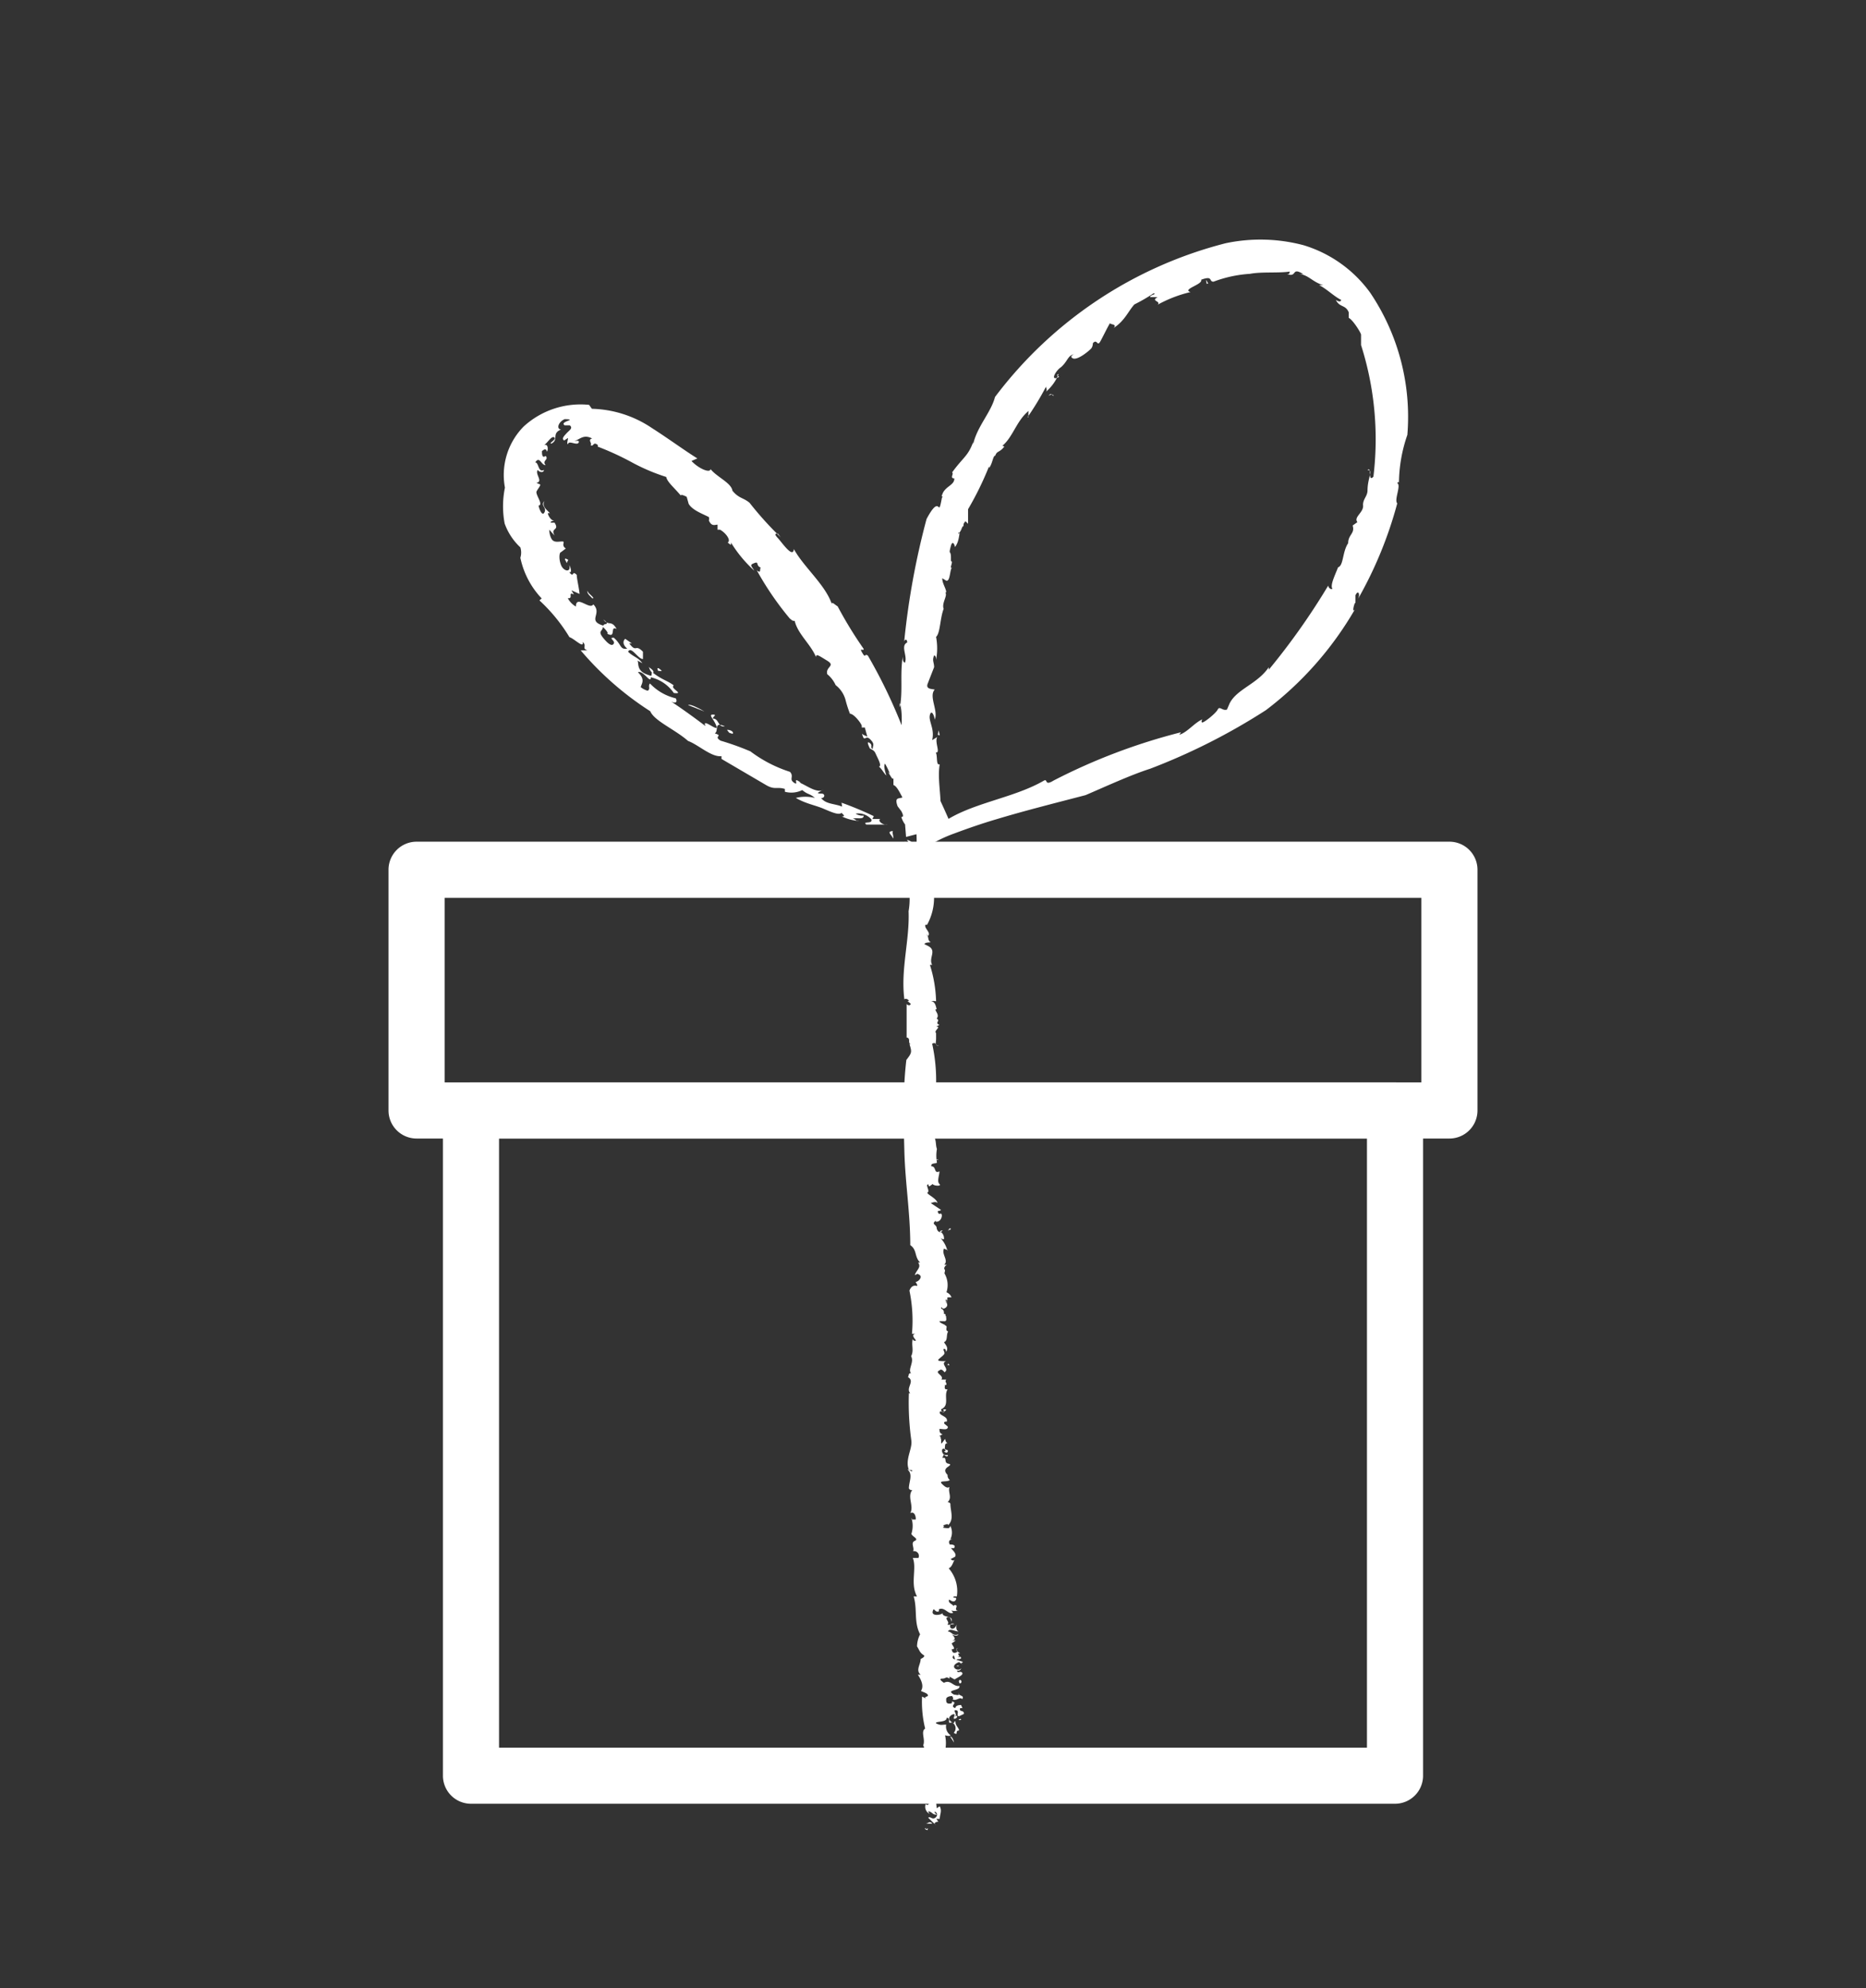 <svg id="Calque_1" data-name="Calque 1" xmlns="http://www.w3.org/2000/svg" viewBox="0 0 66.52 70.87"><rect x="0" y="0" width="66.52" height="70.87" fill="#333333" stroke="none"/><defs><style>.cls-1{fill:#ffffff;}.cls-2{fill:#ffffff;}</style></defs><path class="cls-1" d="M51.67,40.58H14.85a1,1,0,0,1-1-1V31a1,1,0,0,1,1-1H51.67a1,1,0,0,1,1,1v8.58A1,1,0,0,1,51.67,40.58Zm-35.82-2H50.67V32H15.85Z"/><path class="cls-1" d="M49.73,64.29H16.79a1,1,0,0,1-1-1V39.58a1,1,0,0,1,1-1H49.73a1,1,0,0,1,1,1V63.29A1,1,0,0,1,49.73,64.29Zm-31.94-2H48.73V40.58H17.79Z"/><path class="cls-2" d="M33,65.15c0,.13.13-.08.06.08C33,65.21,32.94,65.19,33,65.15Z"/><path class="cls-2" d="M33.07,29.68c.39.43,0,1,.24,1.46,0,.05-.21,0-.16.1a2,2,0,0,1-.1,1.72l-.06,0c-.05.11.15.24.12.35s0,0-.11,0c.12,0,.06.2.15.25s-.14,0-.2.09l.14.07c.32.17,0,.42.14.67,0,0,0,0-.08,0a4.66,4.66,0,0,1,.22,1.3.36.36,0,0,0-.18,0c.14,0,.17.16.2.28-.14,0,.14.19,0,.33h0c.15.1-.09.15.1.23l-.12.06c.21,0-.1.15,0,.23h0c0,.08,0,.12,0,.19h0c0,.17-.06.27.1.26-.13.06-.06-.16-.24-.07a6.1,6.1,0,0,1,.13,1.7c-.06.07-.08.11-.14.12s0,.21.11.26-.08,0-.09.07.17.11.1.22a.14.14,0,0,0-.15,0c.12.09.1.22.14.34s0,0-.09,0c.14.12,0,.22.06.33l-.09,0c-.11.18.19.05.12.2,0,0-.06,0-.1,0,.17.14.11.37.17.51h0a1.36,1.36,0,0,0,0,.48c0,.06-.23,0-.2.14.19,0,.08.28.29.18,0,.14-.1.36,0,.45s-.22.07-.24,0l-.11.08c-.08,0,0-.09-.07-.06s.08.23,0,.28.32.2.35.38c-.07-.08-.21,0-.24,0l.36.24c0,.06-.15,0-.1.1s.08,0,.12.05,0,.24-.14.27,0-.1-.1,0,.06.11.07.22h0c0,.07.08.21.18.13s-.11,0-.06,0a.28.28,0,0,1,.14.28s-.08,0-.13-.05a1,1,0,0,1,.25.45c.09,0-.16-.06-.11-.08-.12.21.17.42,0,.59,0,0,.13,0,.1,0s-.13.1-.09.16,0,.08,0,.15,0,0,0,0a.82.82,0,0,1,.07.67.32.32,0,0,1,.18.18l-.12,0c-.07,0,0,.17-.09.17.14.11-.11-.4,0-.26-.09,0,.19.2,0,.17,0,.1.13.19,0,.29s-.16-.08-.16,0,.06,0,.1.15l0,.07c.12,0,0,.13.11.07-.09,0,.06.21-.12.19l-.15,0c0,.06.15.1.22.15l-.07,0c.22,0,0,.15.16.22-.08.12,0,.32-.15.38.07.1.15.19.1.3s0-.05-.08-.06,0,.09,0,.15-.13.14-.21.22.19.06.26.07c-.22.09.15.27-.05.39,0,0-.11-.15-.17-.07-.22.09.17.18.06.33l.18,0c-.11.06.11.21-.08.2.07,0-.06.17.12.15-.15.23.09.57-.23.71,0,0,0,.12.09.1s-.07-.07,0-.09.05,0,.08,0-.06.13-.2.06c-.11.16.3.16.23.37-.07,0-.1,0-.09.07l.13.11c0,.14-.17.08-.3.08,0,.07,0,.16.11.19l-.15.09c.11-.06.07.06.1.09l0,0s0,.09,0,.14.1-.1.13-.14,0,.09.1.14c-.12,0-.08.11-.1.17s.11.07.11.09,0,.11-.1.06.06,0,0-.09-.16,0-.08.13.24,0,.16.11c0,0-.08,0-.12-.07l-.06.12h.05c.12,0,0,.18.17.21s-.07.12-.09.18h0c-.06.07,0,.16.06.22h0a.2.2,0,0,0,.08.18c-.09.09-.42,0-.28.14s.2.15.27.11c-.07.18.11.38-.07.54,0,0,.08,0,.1.06,0,.26.14.55-.08.76,0-.08-.11,0-.18,0,.1.07-.1.08.07.1s.15,0,.19-.07a.53.53,0,0,1,0,.47c.05,0,.08,0,.11,0-.16,0-.19.1-.13.19H34l-.1,0s.2,0,.11.13l-.11,0c.08.09.22.22.14.31l-.15.08s.1.11.15,0c-.09.17-.1.27-.22.33a1.23,1.23,0,0,1,.29,1H34c-.06.09.13,0,.08.11s-.15.07-.24,0c-.07.13.13.16.16.25s-.06-.07.06-.05-.07.17.08.19a.36.36,0,0,1-.23,0l.07.08c-.17.09-.3-.22-.51-.12l0,.07c-.15.07-.17-.18-.22,0s.28.14.35.07c0,.16.34.08.33.25s0-.14-.14-.11.07.17,0,.24.21,0,.23,0-.14-.06-.15.07.15.14.21,0-.06.13.09.2c-.13,0-.31-.13-.38,0,.13,0,.18.18.37.1,0,.06-.14.06-.22,0s.24.19,0,.22l.13,0a1,1,0,0,1-.14.1c0,.07.18.22,0,.21,0,0,0,.18.15.12s-.1-.11.08-.16c-.15.07,0,.14.07.19h-.07s0,.11.09.13a.09.09,0,0,0-.11,0l.11,0c.06.14-.2,0-.17.17L34,59s-.09.07,0,.13l.32.1c0,.07-.12,0,0,.1l-.13-.09s-.18.06-.18.16.19.16.25.06a.1.1,0,0,1-.14.08c0,.12.12,0,.18.08s-.17.17-.27.24l-.18-.1v.07c-.15-.09-.11,0-.26,0s0,.11.06.15c.24-.13.33.15.55.11.06.19-.53.12-.19.31.06,0,.23.06.16-.06,0,.12.23.08.13.22-.09-.1-.22.1-.35,0,.07,0,0-.08,0-.1s-.22,0-.22.1,0,.17.14.16,0-.11.12-.06-.15.16.07.22c0-.09.12-.11.2-.11l.05.11-.08,0c-.06.16.15.05.13.21l-.17.08c-.14,0,.07-.24-.16-.21,0,.1.1.14,0,.24s0,0,0-.08-.32.08-.14.23.08,0,.17,0c0,.17.12.22.13.33-.17,0,0,.2-.19.08a.23.23,0,0,0-.07-.37c-.2.07,0-.13-.18-.17,0,.14-.2.13-.33.16s0,.07.07.09.12,0,.24,0a.37.37,0,0,0,.16.38c-.06.05-.19,0-.2,0a1.27,1.27,0,0,1,0,.55c.2-.11,0,.19.22.12a.22.22,0,0,1,.27-.12s-.08,0-.13,0c.11.07-.17.11,0,.19-.06-.17-.24,0-.4-.07.09.12-.11,0-.11.12a1,1,0,0,1,.19.39c-.15.17,0,.42,0,.57s-.25,0-.28.11.19-.07.11.07h0s-.12.27.13.31l-.19,0s0,.05.05.07-.12,0-.16,0,0,.19,0,.29l.11-.07c.09.17,0,.29,0,.45h-.12l.07.1c-.11,0-.18.07-.09.12l-.27-.26c.07-.07.14.08.25,0s.06-.19,0-.21,0,.06.06.1c-.16,0-.15-.07-.26-.11s0,.07,0,.08A.28.28,0,0,1,33,64.3c.06.07.1,0,.14,0a.15.15,0,0,1-.14-.22c.16-.09-.1-.23-.06-.38a.77.77,0,0,1,.31.22c.07-.09,0-.1.06-.19-.1,0-.26-.07-.32-.19h.1c-.05-.11-.2-.11-.17-.24a3.91,3.91,0,0,0,.06-.64h.1c-.21-.09-.08-.32-.17-.45.09-.22-.1-.48.07-.6a4,4,0,0,1-.11-1.14l.14.07c-.1-.08.09-.05.07-.12s-.15-.1-.25-.15c.12-.18,0-.41-.11-.58h.1c-.19-.16,0-.36,0-.56,0,0,.14-.06.13-.12-.17-.11-.16-.17-.26-.33a1,1,0,0,1,.11-.43c-.23-.44-.09-.89-.23-1.35l.12,0c-.25-.45,0-1-.15-1.37l.2,0a.17.17,0,0,0-.19-.24c.06-.12-.1-.3.06-.37s-.09-.15-.12-.25a.93.93,0,0,0,0-.57v.06c.05,0,.13,0,.15,0s0-.32-.19-.23c.14-.25-.12-.58.07-.82-.06,0-.08,0-.12-.06,0-.22.13-.45,0-.62s.11.06.12,0-.09,0-.13-.07c-.12-.35.13-.71.1-1a9.85,9.85,0,0,1-.09-1.7h.05c-.18-.19.19-.43-.09-.58.05,0,0-.16.12-.13-.13-.14.12-.4,0-.61,0,0,0,0,0,0,.11-.21,0-.4.06-.62,0,0,0,.07.09.07s-.21-.2,0-.25c0,0-.12,0-.12,0A5.25,5.25,0,0,0,32.42,46c.14-.36.4,0,.22-.31,0,0-.09,0,0,0s.26-.17.14-.25-.08,0-.17,0c.1-.22.23-.27.12-.44h.07c-.21-.21-.1-.45-.35-.62,0-1.13-.18-2.22-.21-3.33s-.06-2.16.07-3.27c.2-.26.2-.28.11-.57,0,0,0,0,.07,0-.16,0,0-.21-.17-.23,0-.41,0-.79,0-1.21,0,.06.15.1.14,0l-.11-.09h.05c0-.05-.11-.11-.16-.06-.14-1.06.19-2.1.15-3.14a2.56,2.56,0,0,0,0-.87,4.81,4.81,0,0,0,.24-2.31S33,29.35,33.07,29.68Z"/><path class="cls-2" d="M33,65c.09,0,.13-.12.24,0C33.13,65,33.05,65,33,65Z"/><path class="cls-2" d="M33.82,62.52s0,0,0,0,.08.06,0,.08S33.85,62.53,33.82,62.52Z"/><path class="cls-2" d="M33.87,61.89c.07,0,.13.14.14.22Z"/><path class="cls-2" d="M34.17,61.3q.09-.07.09,0S34.2,61.32,34.17,61.3Z"/><path class="cls-2" d="M34,61.26s0-.07.08-.1S34.12,61.28,34,61.26Z"/><path class="cls-2" d="M34.21,60s-.06-.09,0-.12S34.32,60,34.21,60Z"/><path class="cls-2" d="M34.1,59.39s0,0,0,0a.06.06,0,0,1,.09,0Z"/><polygon class="cls-2" points="33.81 48.6 33.85 48.66 33.77 48.65 33.81 48.6"/><path class="cls-2" d="M33.81,43.87c-.05-.07.06,0,.08-.06S33.8,43.79,33.81,43.87Z"/><polygon class="cls-2" points="33.44 41.32 33.44 41.34 33.29 41.33 33.44 41.32"/><path class="cls-2" d="M32.25,30c.35.12-.14-.19.24,0A.18.18,0,0,1,32.25,30Z"/><path class="cls-2" d="M33.46,29.43c1-.8,2.61-.94,3.76-1.61.14-.07,0,.21.34,0a21.28,21.28,0,0,1,4.54-1.72l-.06.09c.29-.09.53-.42.82-.55,0,0-.06.1,0,.11s.48-.32.55-.46.17.06.33,0l.09-.21c.25-.52,1-.7,1.4-1.3,0,0,0,.1,0,.09a24.58,24.58,0,0,0,2.12-3c0,.06.07.15.15.12-.09-.13.08-.46.2-.77.2-.06.15-.55.36-.86l0,0c0-.31.25-.34.16-.63l.17-.12c-.15-.18.24-.35.2-.61h0c0-.22.15-.3.16-.51h0c0-.48.22-.72,0-.74.16-.14,0,.46.21.24a11.06,11.06,0,0,0-.44-4.69c0-.19,0-.31,0-.37s-.29-.53-.44-.6c0,0,0-.13,0-.2-.12-.28-.32-.16-.46-.44.11.07.18.07.19,0-.26-.13-.51-.39-.79-.53.06,0,.13,0,.15,0-.36-.09-.53-.37-.85-.39l.14,0c-.44-.27-.2.13-.58,0,.1,0,.07,0,.1-.09-.42.06-1,0-1.42.08a0,0,0,0,0,0,0,4.47,4.47,0,0,0-1.3.28c-.18,0,0-.23-.44-.07.07.17-.7.34-.38.44a4.61,4.61,0,0,0-1.17.45c.13-.13-.27-.13,0-.27h-.27c0-.09.24-.09.13-.14a6.13,6.13,0,0,1-.69.4c-.22.24-.34.58-.74.84.16-.17-.22-.1-.11-.21-.13.22-.24.46-.36.68s-.11-.1-.27.07c0,0,0,.12-.06.19s-.49.44-.66.35.18-.19,0-.13-.19.25-.42.45l0,0c-.17.11-.37.45-.15.38s-.11-.05.07-.14a1.62,1.62,0,0,1-.45.63c.05-.09,0-.11,0-.18a10.2,10.2,0,0,1-.66,1.09c.06.06,0-.23.06-.24-.46.35-.59,1-1,1.29,0-.07.13,0,.11,0-.17.22-.26.14-.32.32-.07,0-.09.2-.17.36s-.06,0,0-.11a11.29,11.29,0,0,1-.8,1.66s0,.4,0,.52l-.09-.09c-.11.08-.15.42-.25.4,0,.32.29-1.07.25-.67-.13.06,0,.57-.14.44-.11.25-.06.53-.24.75,0-.07-.08-.26-.14-.05-.1.37,0,.12,0,.43V20c.11,0-.1.32.06.22-.11,0-.07.55-.24.47l-.13-.08c0,.16.09.29.13.43s-.06.06-.08.05c.22.06-.09.38,0,.61-.13.33-.12.87-.27,1a2.23,2.23,0,0,1,0,.82c0-.06,0-.14-.07-.16-.08.19,0,.24,0,.42,0,0-.15.38-.23.59s.18.18.25.21c-.22.24.14.76,0,1.07,0-.1-.11-.39-.17-.17s.18.5.08.9l.18-.11c-.1.18.13.58-.05.55.07.13,0,.48.14.42-.12.67.19,1.59-.09,2,0,.09,0,.33.11.27s-.09-.21,0-.27.06.1.08.1c0,.21,0,.37-.18.19a.71.71,0,0,0,0,.14l-.68.18c-.13-.31-.45-.24-.61-.73.08,0,.08-.06,0-.21L32,28.74c-.13-.35.06-.26.17-.32-.1-.18-.2-.4-.32-.44l0-.29c0,.21-.14-.12-.21-.19l.07.07c0-.05-.1-.25-.16-.35-.06.06,0,.29.05.42-.09-.07-.15-.22-.27-.32.13,0-.06-.33-.12-.47s-.19-.14-.21-.19-.13-.27,0-.18,0,.15.11.22c0-.13.09-.17-.09-.35s-.2.15-.29-.2c.07.07.12.06.19.11l-.09-.33-.11,0s0,0,0-.06-.27-.43-.42-.43a4.16,4.16,0,0,1-.16-.5l0,0a1,1,0,0,0-.35-.52h0a1.08,1.08,0,0,0-.3-.39c-.07-.27.31-.29,0-.48s-.4-.26-.4-.13c-.19-.46-.65-.82-.76-1.29-.08,0-.07,0-.18-.09a10.87,10.87,0,0,1-1.17-1.71c.17.13.09-.06.14-.1-.19-.07-.05-.23-.23-.16s-.11.09,0,.27a4.56,4.56,0,0,1-.83-1c0,.12,0,.08-.12,0,.13-.08-.06-.34-.27-.46l-.09,0,0-.18c-.09,0-.21.08-.31-.15a.22.22,0,0,0,0-.12c-.23-.12-.58-.24-.72-.47l-.07-.25c-.1-.06-.29-.12-.17,0-.29-.35-.52-.52-.56-.71a7,7,0,0,1-1.26-.54,10,10,0,0,0-1.18-.54l0-.06c-.18-.14-.14.09-.26,0,.08-.05-.12-.19.06-.23-.28-.15-.41,0-.58.07s.15-.06.1.07-.36-.09-.38.06c-.06,0,0-.16,0-.22l-.14.09c-.1-.07,0-.16.09-.26s.24-.18.11-.28l-.18,0c-.21-.14.5-.21,0-.22-.22.09-.31.35-.13.37-.35.14-.07.36-.34.5-.13,0,.2-.15.1-.22s-.25.21-.37.28c.15-.07.15.14.12.21s0-.17-.19,0c0,.09,0,.27.13.17.13.14-.14.16,0,.33-.16,0-.21-.34-.37-.1.13,0,.1.38.31.27,0,.1-.15.1-.22,0-.11.15.21.41-.05.46l.14.06c0,.06-.07.13-.13.24s.26.48.07.51c0,.05.12.42.21.24s-.16-.24,0-.4c-.11.19.1.32.19.43l-.07,0c0,.07.1.24.19.26s-.1,0-.09.08l.14,0c.19.3-.16.16,0,.46l-.19-.21s0,.2.09.34.29.07.39.08-.07.13.11.25L20,19.68c-.06,0-.09.23,0,.46s.37.28.29,0c.07.11.1.3,0,.25.19.24.08-.09.27.1,0,.13.08.45.1.68l-.29-.13.09.15c-.24-.12,0,.16-.22.13a.76.76,0,0,0,.29.3c0-.44.5.14.62-.08.34.34-.24.58.36.76,0-.1.28,0,0-.22.18.25.29,0,.47.34-.25-.14,0,.36-.34.16.08,0-.1-.2-.15-.23,0,.15-.19.13,0,.37s.33.33.39.22-.21-.21,0-.21c.29.25.21.43.48.39-.19-.16-.14-.3-.07-.35l.23.16-.09,0c.27.36.2,0,.49.3l0,.26c-.18,0-.42-.48-.53-.26.21.2.35.19.51.41l-.18-.1c.07.07-.06.37.37.51.21.08.1,0,.16-.09.36.28.53.29.77.47-.16.1.41.32,0,.27a1.38,1.38,0,0,0-.82-.56c0,.26-.26-.26-.46-.18.27.26.14.39.1.53a.67.67,0,0,0,.25.13c.11-.07,0-.16.08-.26a1.84,1.84,0,0,0,.92.53c.07.13,0,.2-.17.11.42.28.85.59,1.23.88-.15-.33.48.25.39,0s-.3-.41-.13-.41,0,.07,0,.14c.23,0,.17.32.43.28-.42-.19-.2.16-.36.25.33.1-.07.09.21.26a9.68,9.68,0,0,1,1.06.38,4.75,4.75,0,0,0,1.41.73c.16.17-.05.26.15.39s-.1-.26.24,0l-.06,0c.13,0,.64.42.86.24l-.2.12c.06.05.15,0,.21.05s0,.15-.09.13c.17.23.49.2.75.31L30,28.61a12,12,0,0,1,1.15.48l-.05.1.28,0c-.11.07.1.23.26.2l-.76,0c-.15-.14.25,0,.18-.19a.62.62,0,0,0-.56-.2.46.46,0,0,0,.29.07c0,.16-.24.06-.39.11.08,0,.17.12.21.08a1.68,1.68,0,0,1-.6-.16c.2,0-.06-.13,0-.14-.08.11-.34,0-.64-.13s-.64-.18-1-.39a1.41,1.41,0,0,1,.68,0c-.2-.17-.25-.11-.45-.28a.88.88,0,0,1-.62.06l0-.1c-.29-.09-.36.05-.69-.15l-1.57-.92,0-.1c-.35.05-.83-.41-1.19-.54-.48-.42-1.2-.71-1.35-1.06a11.05,11.05,0,0,1-2.48-2.17l.24,0c-.22-.08,0-.15-.17-.3.06.26-.3-.12-.47-.17a6,6,0,0,0-1.07-1.31l.08-.07a3,3,0,0,1-.76-1.45.62.62,0,0,0,0-.37,2.16,2.16,0,0,1-.56-.85A3.33,3.33,0,0,1,18,17.38a2.46,2.46,0,0,1,.67-2.18A3,3,0,0,1,21,14.43l.1.14a4,4,0,0,1,2.13.68c.61.39,1.15.79,1.63,1.09l-.21.09c.24.26.66.45.68.29.22.28.74.49.78.77.23.28.38.24.61.43a12.18,12.18,0,0,0,1.11,1.23l-.1-.13c-.08,0-.15,0,0,.16s.54.74.57.39c.35.64,1.11,1.26,1.35,1.95,0-.09.13.05.21.09a14.46,14.46,0,0,0,.93,1.52c0,.1-.18-.08-.05.14s.07,0,.2.1A18.57,18.57,0,0,1,32.2,26a31,31,0,0,1,1.71,3.41l-1.61.42-.08-1h.05c-.23-.5.11-1.22-.2-1.62,0-.12,0-.47.1-.38-.15-.41.08-1.17-.09-1.77a.4.4,0,0,0,0,.15c.11-.61,0-1.15.1-1.8,0,.07,0,.19.08.21.1-.24-.17-.6.08-.72,0-.15-.11-.11-.11,0a27.24,27.24,0,0,1,.8-4.4c.53-1,.39.08.55-.77.07,0-.06-.08,0-.07.08-.33.45-.35.44-.61-.18,0,0-.17-.08-.21.39-.54.57-.58.75-1.08l0,.08c.14-.64.64-1.14.78-1.69a14.9,14.9,0,0,1,8.22-5.48,6,6,0,0,1,2.78.07,4.56,4.56,0,0,1,2.38,1.7,7.91,7.91,0,0,1,1.32,5.06,5.35,5.35,0,0,0-.3,1.72s0-.09-.06,0c.15.07-.12.6,0,.72a14.42,14.42,0,0,1-1.4,3.41c.09-.18,0-.34-.09-.13l0,.27H48.3c-.06.15-.09.35,0,.23a12.11,12.11,0,0,1-3.17,3.59A22.23,22.23,0,0,1,41,27.4c-.69.22-1.6.64-2.3.94-1.11.29-2.15.55-3.18.86-.51.15-1,.32-1.51.51a4.92,4.92,0,0,0-.69.31.26.26,0,0,0-.11.07s0,.05-.08-.1a1.3,1.3,0,0,0-.19-.22c-.09-.12-.22-.11-.16-.12l.09-.13c0-.05.06-.16.08-.26.06-.3,0-.17.06-.2h.15a.92.92,0,0,1-.2.21,0,0,0,0,0,0,0h0l0,.1c0,.13-.1.24-.14.25s.1,0,.19.14l0,0h0v0A1.4,1.4,0,0,1,33.46,29.43Z"/><path class="cls-2" d="M31.83,29.89c0-.11-.27-.25,0-.27C31.79,29.7,31.88,29.83,31.83,29.89Z"/><path class="cls-2" d="M26,26.12s-.07-.08-.08-.1.18,0,.21.09S26,26.11,26,26.12Z"/><path class="cls-2" d="M24.53,25.13c.07-.05.4.12.58.23Z"/><path class="cls-2" d="M23.46,23.91c-.06-.13,0-.13.13,0C23.57,23.93,23.51,23.91,23.46,23.91Z"/><path class="cls-2" d="M23.27,24a.44.44,0,0,1-.14-.24C23.09,23.78,23.38,23.9,23.27,24Z"/><path class="cls-2" d="M21.12,21.33c-.05-.06-.21-.17-.18-.28C20.94,21.15,21.24,21.32,21.12,21.33Z"/><path class="cls-2" d="M20.2,20.07a.34.34,0,0,0-.06-.12c0-.09.08,0,.12,0Z"/><polygon class="cls-2" points="33.46 26.03 33.5 26.21 33.43 26.19 33.46 26.03"/><path class="cls-2" d="M37.38,14.11c.1-.15.14,0,.17,0S37.52,14,37.38,14.11Z"/><polygon class="cls-2" points="43.07 10.1 43.02 10.12 42.99 9.97 43.07 10.1"/></svg>